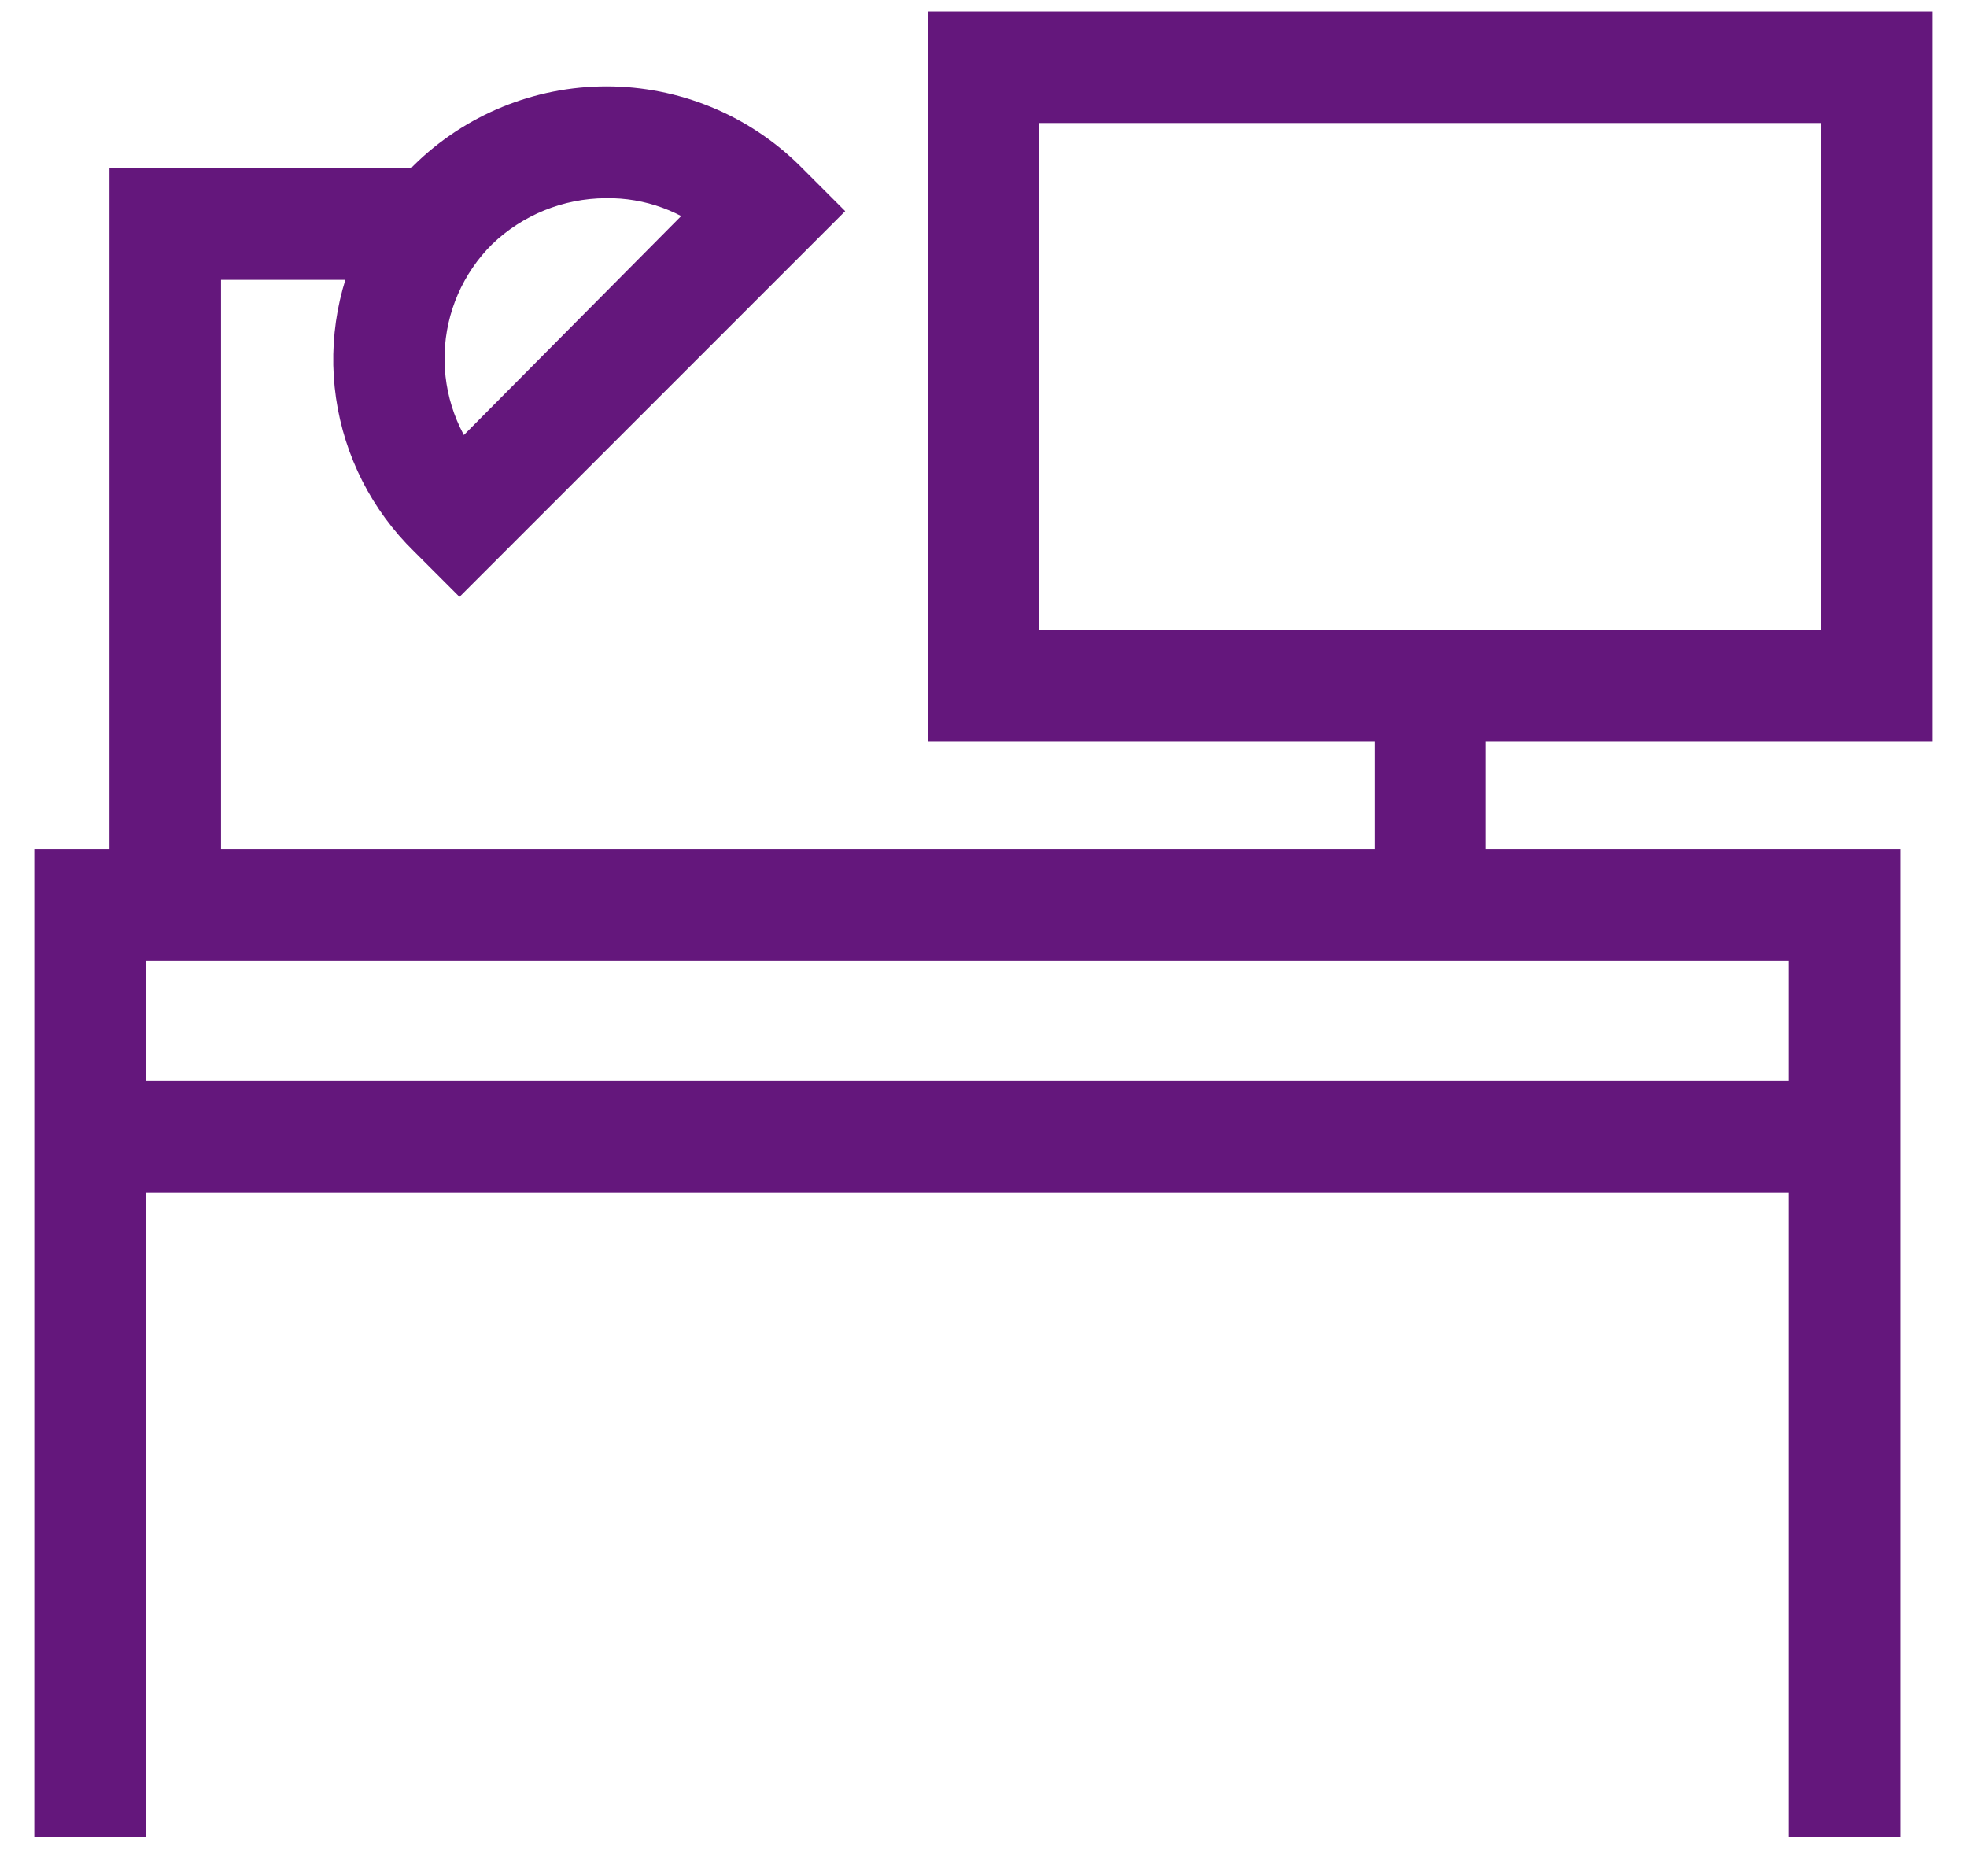 <svg width="43" height="41" viewBox="0 0 43 41" fill="none" xmlns="http://www.w3.org/2000/svg">
<g clip-path="url(#clip0_1_268)">
<g clip-path="url(#clip1_1_268)">
<path d="M41.5 15.46V1H21.03V15.46H30.796V19.31L4.082 19.31V5.366H8.683C8.136 6.347 7.927 7.481 8.088 8.592C8.25 9.704 8.772 10.731 9.575 11.516L10.045 11.986L17.416 4.615L16.946 4.145C15.963 3.179 14.639 2.638 13.26 2.638C11.882 2.638 10.558 3.179 9.575 4.145L9.34 4.427H3.143V19.31H1.5V39.404H2.439V25.319H39.857V39.404H40.796V19.31H31.735V15.46H41.5ZM10.232 4.803C11.04 4.025 12.116 3.588 13.237 3.582C14.271 3.566 15.275 3.934 16.054 4.615L10.044 10.671C9.32 9.854 8.935 8.791 8.97 7.7C9.005 6.608 9.457 5.572 10.232 4.803ZM39.857 20.249V24.381H2.439V20.249H39.857ZM21.969 14.521V1.939H40.561V14.521H21.969Z" fill="#64177C" stroke="#64177C" stroke-width="1.5"/>
</g>
</g>
<defs>
<clipPath id="clip0_1_268">
<rect width="42" height="41" fill="white" transform="translate(0.5)"/>
</clipPath>
<clipPath id="clip1_1_268">
<rect width="42" height="41" fill="white" transform="translate(0.5)"/>
</clipPath>
</defs>
</svg>
